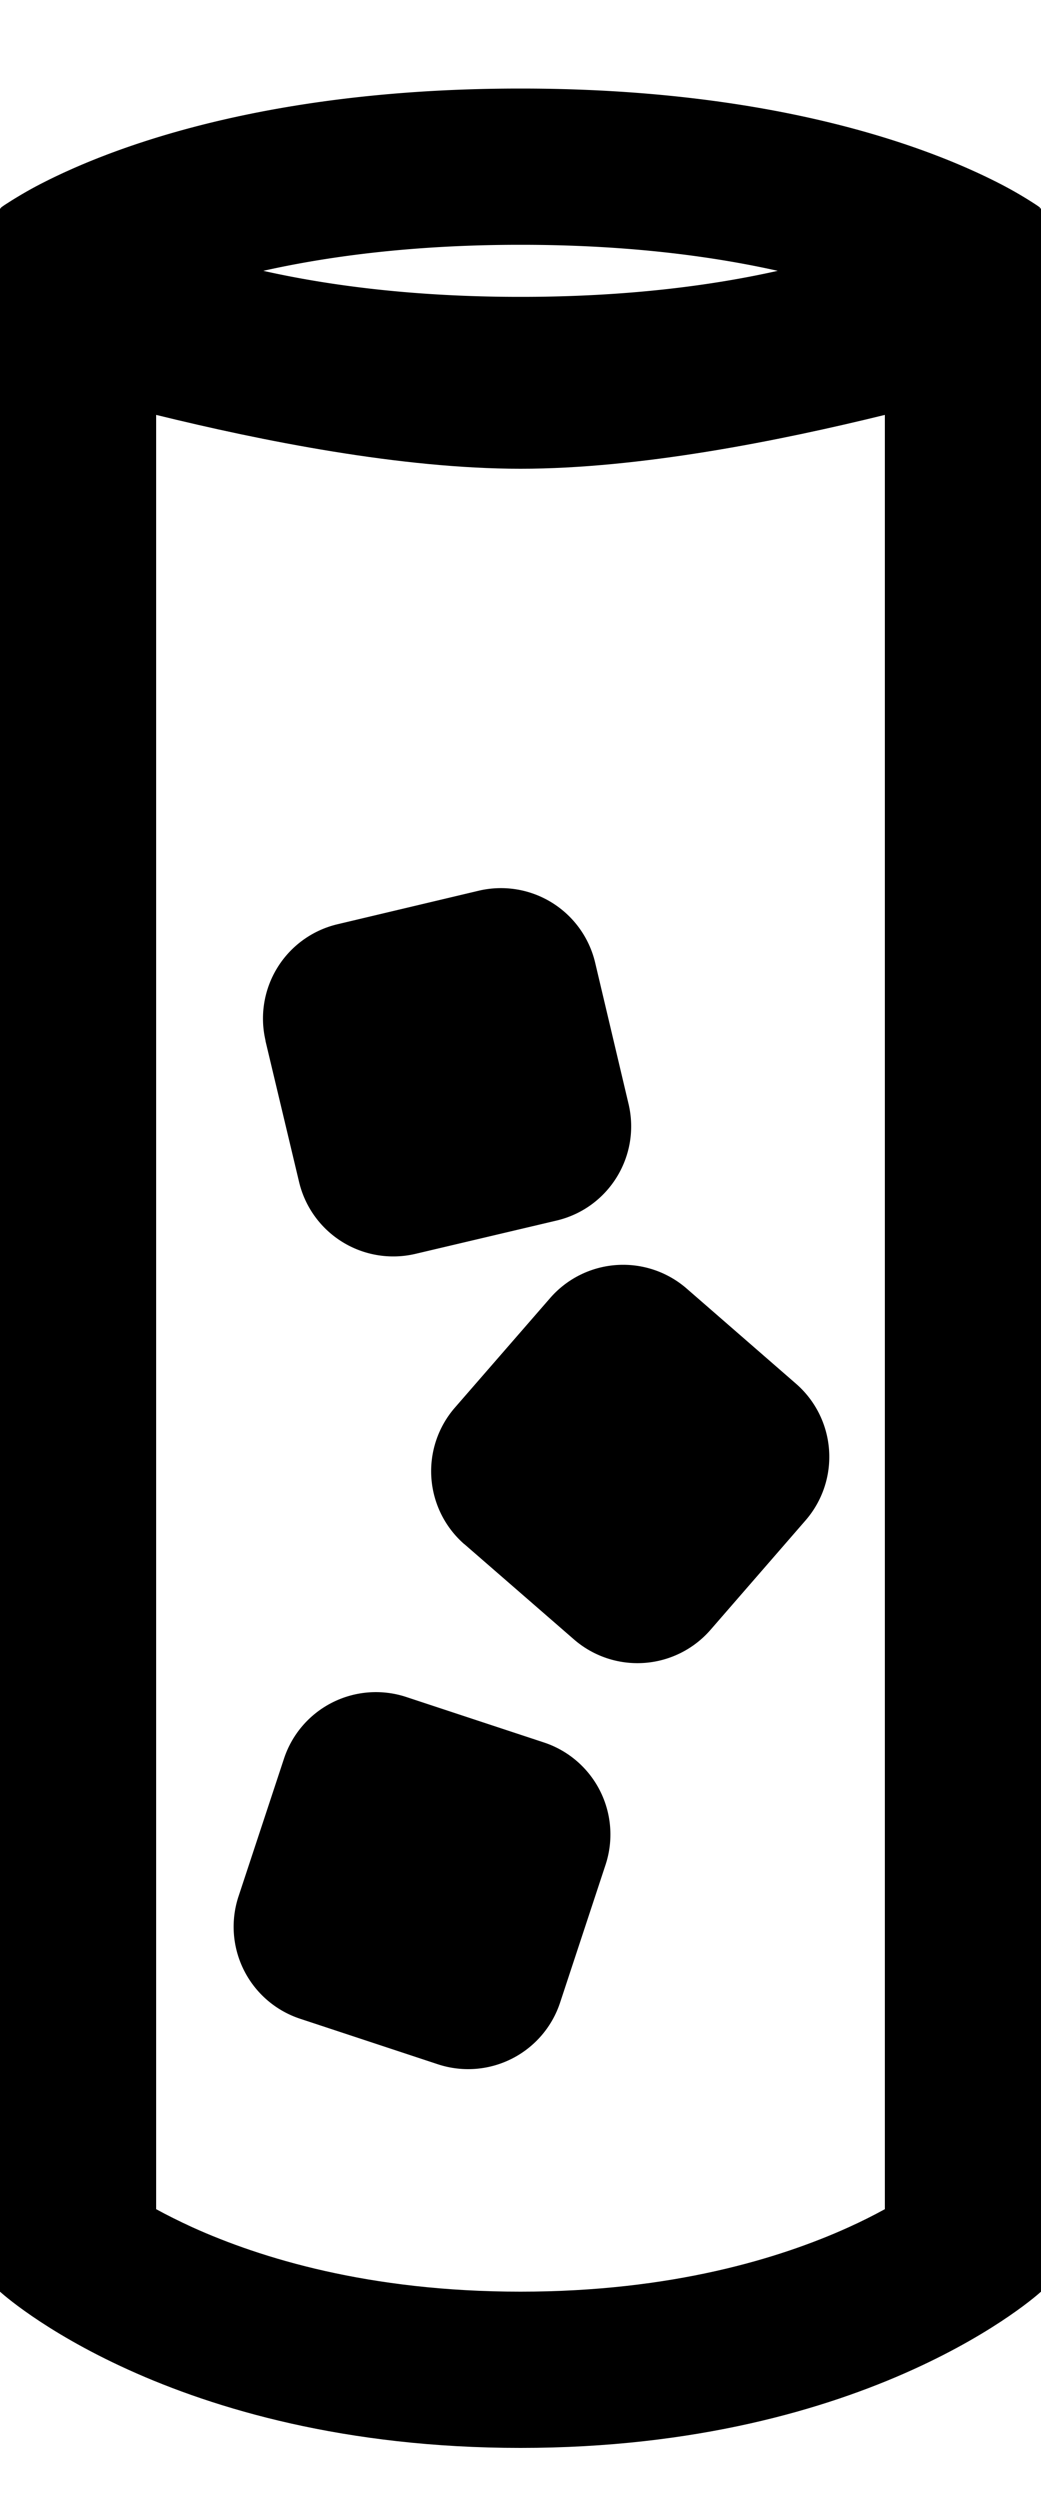 <svg width="10" height="24" viewBox="0 0 10 24" fill="none" xmlns="http://www.w3.org/2000/svg"><path fill-rule="evenodd" clip-rule="evenodd" d="M8.5 2.436C9.372 2.21 10 2 10 2v20s-1.625 1.5-5 1.5S0 22 0 22V2s.628.21 1.5.436C2.535 2.706 3.915 3 5 3s2.465-.294 3.5-.564zm0 1.547C7.49 4.231 6.15 4.5 5 4.5s-2.49-.269-3.5-.517v17.225c.102.056.22.115.353.176.65.293 1.69.616 3.147.616 1.458 0 2.498-.323 3.147-.616.133-.06.251-.12.353-.176V3.983z" fill="#000"/><path fill-rule="evenodd" clip-rule="evenodd" d="M.45 2.6l-.443.605v-1.21L.45 2.6zm9.1 0l.443.605v-1.21L9.55 2.6zm-7.021 0c.625.14 1.443.25 2.471.25s1.846-.11 2.471-.25C6.846 2.46 6.028 2.35 5 2.35s-1.846.11-2.471.25zM1.29 1.39C2.11 1.113 3.327.85 5 .85s2.891.263 3.71.54c.408.138.715.279.927.39a3.804 3.804 0 0 1 .319.188l.023.016.008.006.003.003.002.001s.001.001-.442.606l.443.606h-.001l-.002.001-.003.003-.008.006-.023.016a3.8 3.8 0 0 1-.319.188 6.358 6.358 0 0 1-.927.39c-.819.277-2.037.54-3.71.54s-2.891-.263-3.71-.54a6.358 6.358 0 0 1-.927-.39 3.802 3.802 0 0 1-.319-.188l-.023-.016-.008-.006-.003-.003-.002-.001S.006 3.205.45 2.6l-.443-.606h.001l.002-.001.003-.003.008-.006.023-.016.072-.046c.06-.037.141-.086.247-.142.212-.111.519-.252.927-.39z" fill="#000"/><path d="M2.728 16.883a.93.93 0 0 1 1.174-.592l1.324.437a.93.93 0 0 1 .591 1.174l-.437 1.324a.93.93 0 0 1-1.174.591l-1.323-.437a.93.93 0 0 1-.592-1.174l.437-1.323zm1.732-2.059a.93.93 0 0 1-.09-1.311l.915-1.052a.93.93 0 0 1 1.311-.091l1.052.915a.93.93 0 0 1 .09 1.311l-.914 1.052a.93.93 0 0 1-1.311.09l-1.052-.914zM2.551 9.991a.93.93 0 0 1 .69-1.118l1.357-.322a.93.93 0 0 1 1.119.69l.321 1.357c.118.5-.19 1-.69 1.119l-1.357.32a.93.93 0 0 1-1.118-.69L2.55 9.992z" fill="#000"/></svg>
